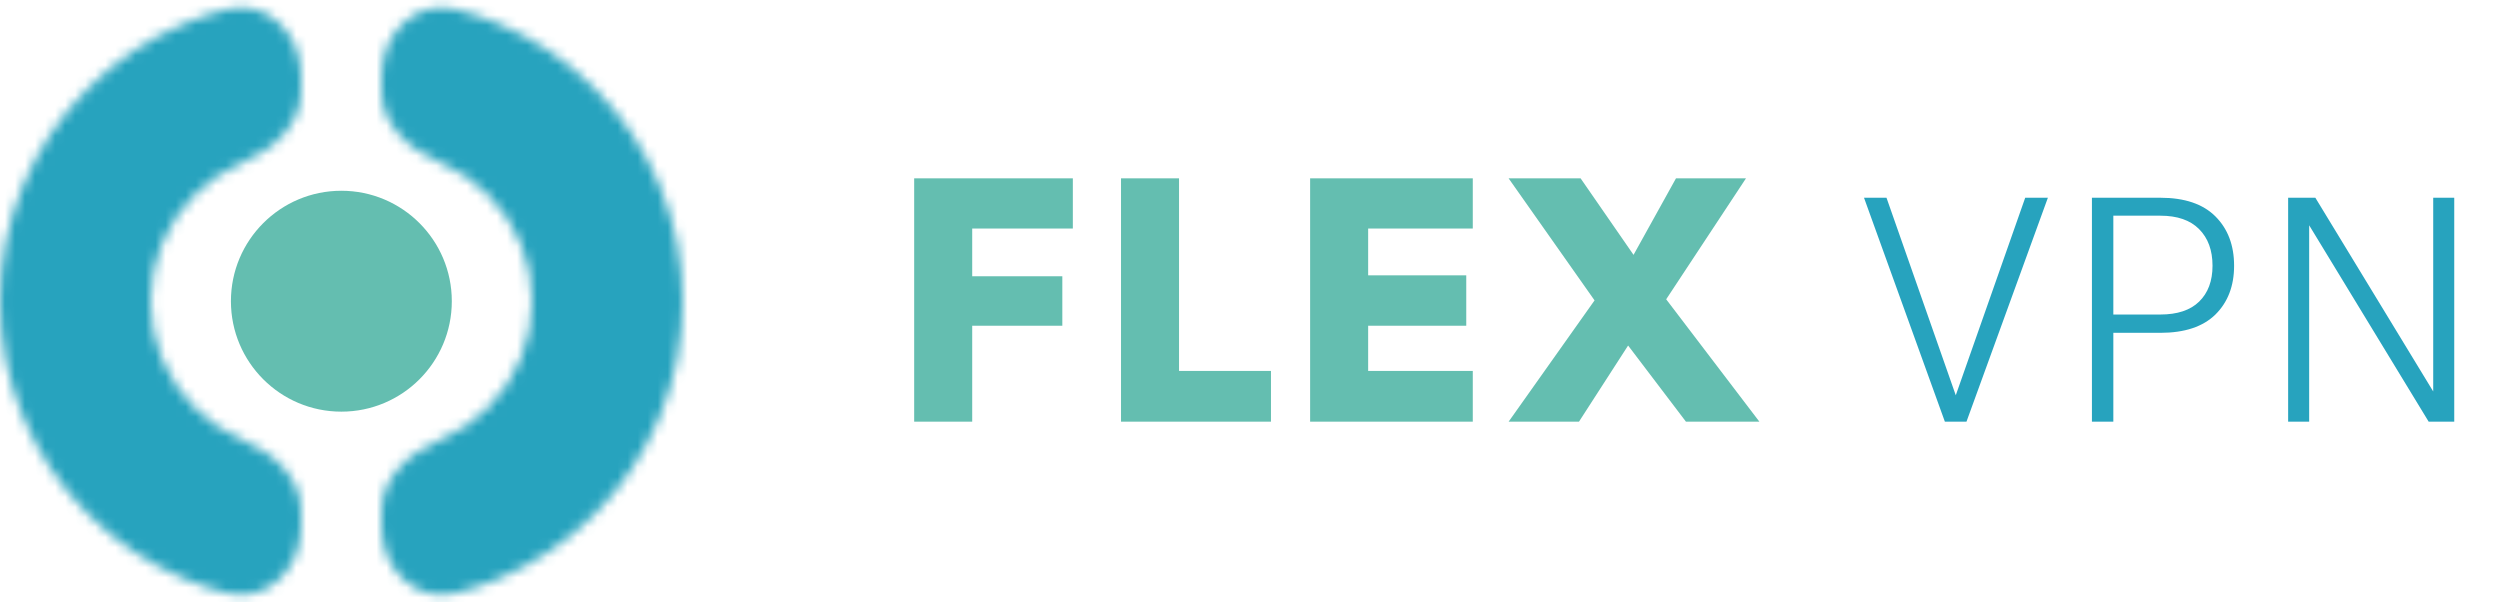 <svg width="249" height="60" viewBox="0 0 249 60" fill="none" xmlns="http://www.w3.org/2000/svg">
<mask id="path-1-inside-1_57_42839" fill="white">
<path d="M30 7.5C30 3.358 26.591 -0.092 22.578 0.933C21.198 1.285 19.841 1.736 18.52 2.284C14.88 3.791 11.573 6.001 8.787 8.787C6.001 11.573 3.791 14.88 2.284 18.52C0.776 22.159 -1.65576e-06 26.06 -1.31134e-06 30C-9.66926e-07 33.94 0.776 37.841 2.284 41.48C3.791 45.12 6.001 48.427 8.787 51.213C11.573 53.999 14.88 56.209 18.52 57.716C19.841 58.264 21.198 58.715 22.578 59.067C26.591 60.092 30 56.642 30 52.5L30 50.89C30 47.637 27.265 45.103 24.26 43.858C22.44 43.104 20.786 41.999 19.393 40.607C18 39.214 16.896 37.56 16.142 35.74C15.388 33.92 15 31.97 15 30C15 28.03 15.388 26.08 16.142 24.26C16.896 22.44 18 20.786 19.393 19.393C20.786 18 22.44 16.896 24.26 16.142C27.265 14.897 30 12.363 30 9.11L30 7.5Z"/>
</mask>
<path d="M30 7.5C30 3.358 26.591 -0.092 22.578 0.933C21.198 1.285 19.841 1.736 18.52 2.284C14.88 3.791 11.573 6.001 8.787 8.787C6.001 11.573 3.791 14.88 2.284 18.52C0.776 22.159 -1.65576e-06 26.06 -1.31134e-06 30C-9.66926e-07 33.94 0.776 37.841 2.284 41.48C3.791 45.12 6.001 48.427 8.787 51.213C11.573 53.999 14.88 56.209 18.52 57.716C19.841 58.264 21.198 58.715 22.578 59.067C26.591 60.092 30 56.642 30 52.5L30 50.89C30 47.637 27.265 45.103 24.26 43.858C22.44 43.104 20.786 41.999 19.393 40.607C18 39.214 16.896 37.56 16.142 35.74C15.388 33.92 15 31.97 15 30C15 28.03 15.388 26.08 16.142 24.26C16.896 22.44 18 20.786 19.393 19.393C20.786 18 22.44 16.896 24.26 16.142C27.265 14.897 30 12.363 30 9.11L30 7.5Z" stroke="#27A3BE" stroke-width="21.673" mask="url(#path-1-inside-1_57_42839)"/>
<mask id="path-2-inside-2_57_42839" fill="white">
<path d="M38 7.5C38 3.358 41.409 -0.092 45.422 0.933C46.802 1.285 48.159 1.736 49.48 2.284C53.12 3.791 56.427 6.001 59.213 8.787C61.999 11.573 64.209 14.88 65.716 18.52C67.224 22.159 68 26.06 68 30C68 33.94 67.224 37.841 65.716 41.48C64.209 45.12 61.999 48.427 59.213 51.213C56.427 53.999 53.12 56.209 49.48 57.716C48.159 58.264 46.802 58.715 45.422 59.067C41.409 60.092 38 56.642 38 52.5L38 50.89C38 47.637 40.735 45.103 43.74 43.858C45.56 43.104 47.214 41.999 48.607 40.607C49.999 39.214 51.104 37.56 51.858 35.74C52.612 33.92 53 31.97 53 30C53 28.03 52.612 26.08 51.858 24.26C51.104 22.44 49.999 20.786 48.607 19.393C47.214 18 45.56 16.896 43.74 16.142C40.735 14.897 38 12.363 38 9.11L38 7.5Z"/>
</mask>
<path d="M38 7.5C38 3.358 41.409 -0.092 45.422 0.933C46.802 1.285 48.159 1.736 49.48 2.284C53.12 3.791 56.427 6.001 59.213 8.787C61.999 11.573 64.209 14.88 65.716 18.52C67.224 22.159 68 26.06 68 30C68 33.94 67.224 37.841 65.716 41.48C64.209 45.12 61.999 48.427 59.213 51.213C56.427 53.999 53.12 56.209 49.48 57.716C48.159 58.264 46.802 58.715 45.422 59.067C41.409 60.092 38 56.642 38 52.5L38 50.89C38 47.637 40.735 45.103 43.74 43.858C45.56 43.104 47.214 41.999 48.607 40.607C49.999 39.214 51.104 37.56 51.858 35.74C52.612 33.92 53 31.97 53 30C53 28.03 52.612 26.08 51.858 24.26C51.104 22.44 49.999 20.786 48.607 19.393C47.214 18 45.56 16.896 43.74 16.142C40.735 14.897 38 12.363 38 9.11L38 7.5Z" stroke="#27A3BE" stroke-width="21.673" mask="url(#path-2-inside-2_57_42839)"/>
<circle cx="34" cy="30" r="11" fill="#64BEB0"/>
<path d="M91.052 42V17.763H106.855V22.765H96.832V27.515H105.808V32.446H96.832V42H91.052ZM117.432 17.763V36.943H126.589V42H111.653V17.763H117.432ZM130.488 42V17.763H146.689V22.765H136.268V27.425H146.039V32.446H136.268V36.943H146.689V42H130.488ZM150.258 42L158.818 29.918L150.258 17.763H157.428L162.701 25.384L166.928 17.763H173.899L165.952 29.809L175.236 42H167.921L162.16 34.414L157.265 42H150.258Z" fill="#64BEB0"/>
<path d="M194.632 39.833L201.711 19.695H203.969L195.86 42H193.71L185.655 19.695H187.895L194.957 39.833H194.632ZM208.356 42V19.695H215.165C217.585 19.695 219.416 20.315 220.656 21.555C221.896 22.796 222.516 24.433 222.516 26.468C222.516 28.479 221.896 30.098 220.656 31.326C219.416 32.542 217.585 33.15 215.165 33.15H210.488V42H208.356ZM210.488 31.326H215.165C216.863 31.326 218.151 30.899 219.03 30.044C219.921 29.177 220.367 27.985 220.367 26.468C220.367 24.927 219.921 23.711 219.03 22.82C218.151 21.929 216.863 21.483 215.165 21.483H210.488V31.326ZM227.899 19.695H230.609L242.565 39.345H242.348V19.695H244.443V42H241.896L229.687 21.935H229.994V42H227.899V19.695Z" fill="#27A3BE"/>
</svg>
